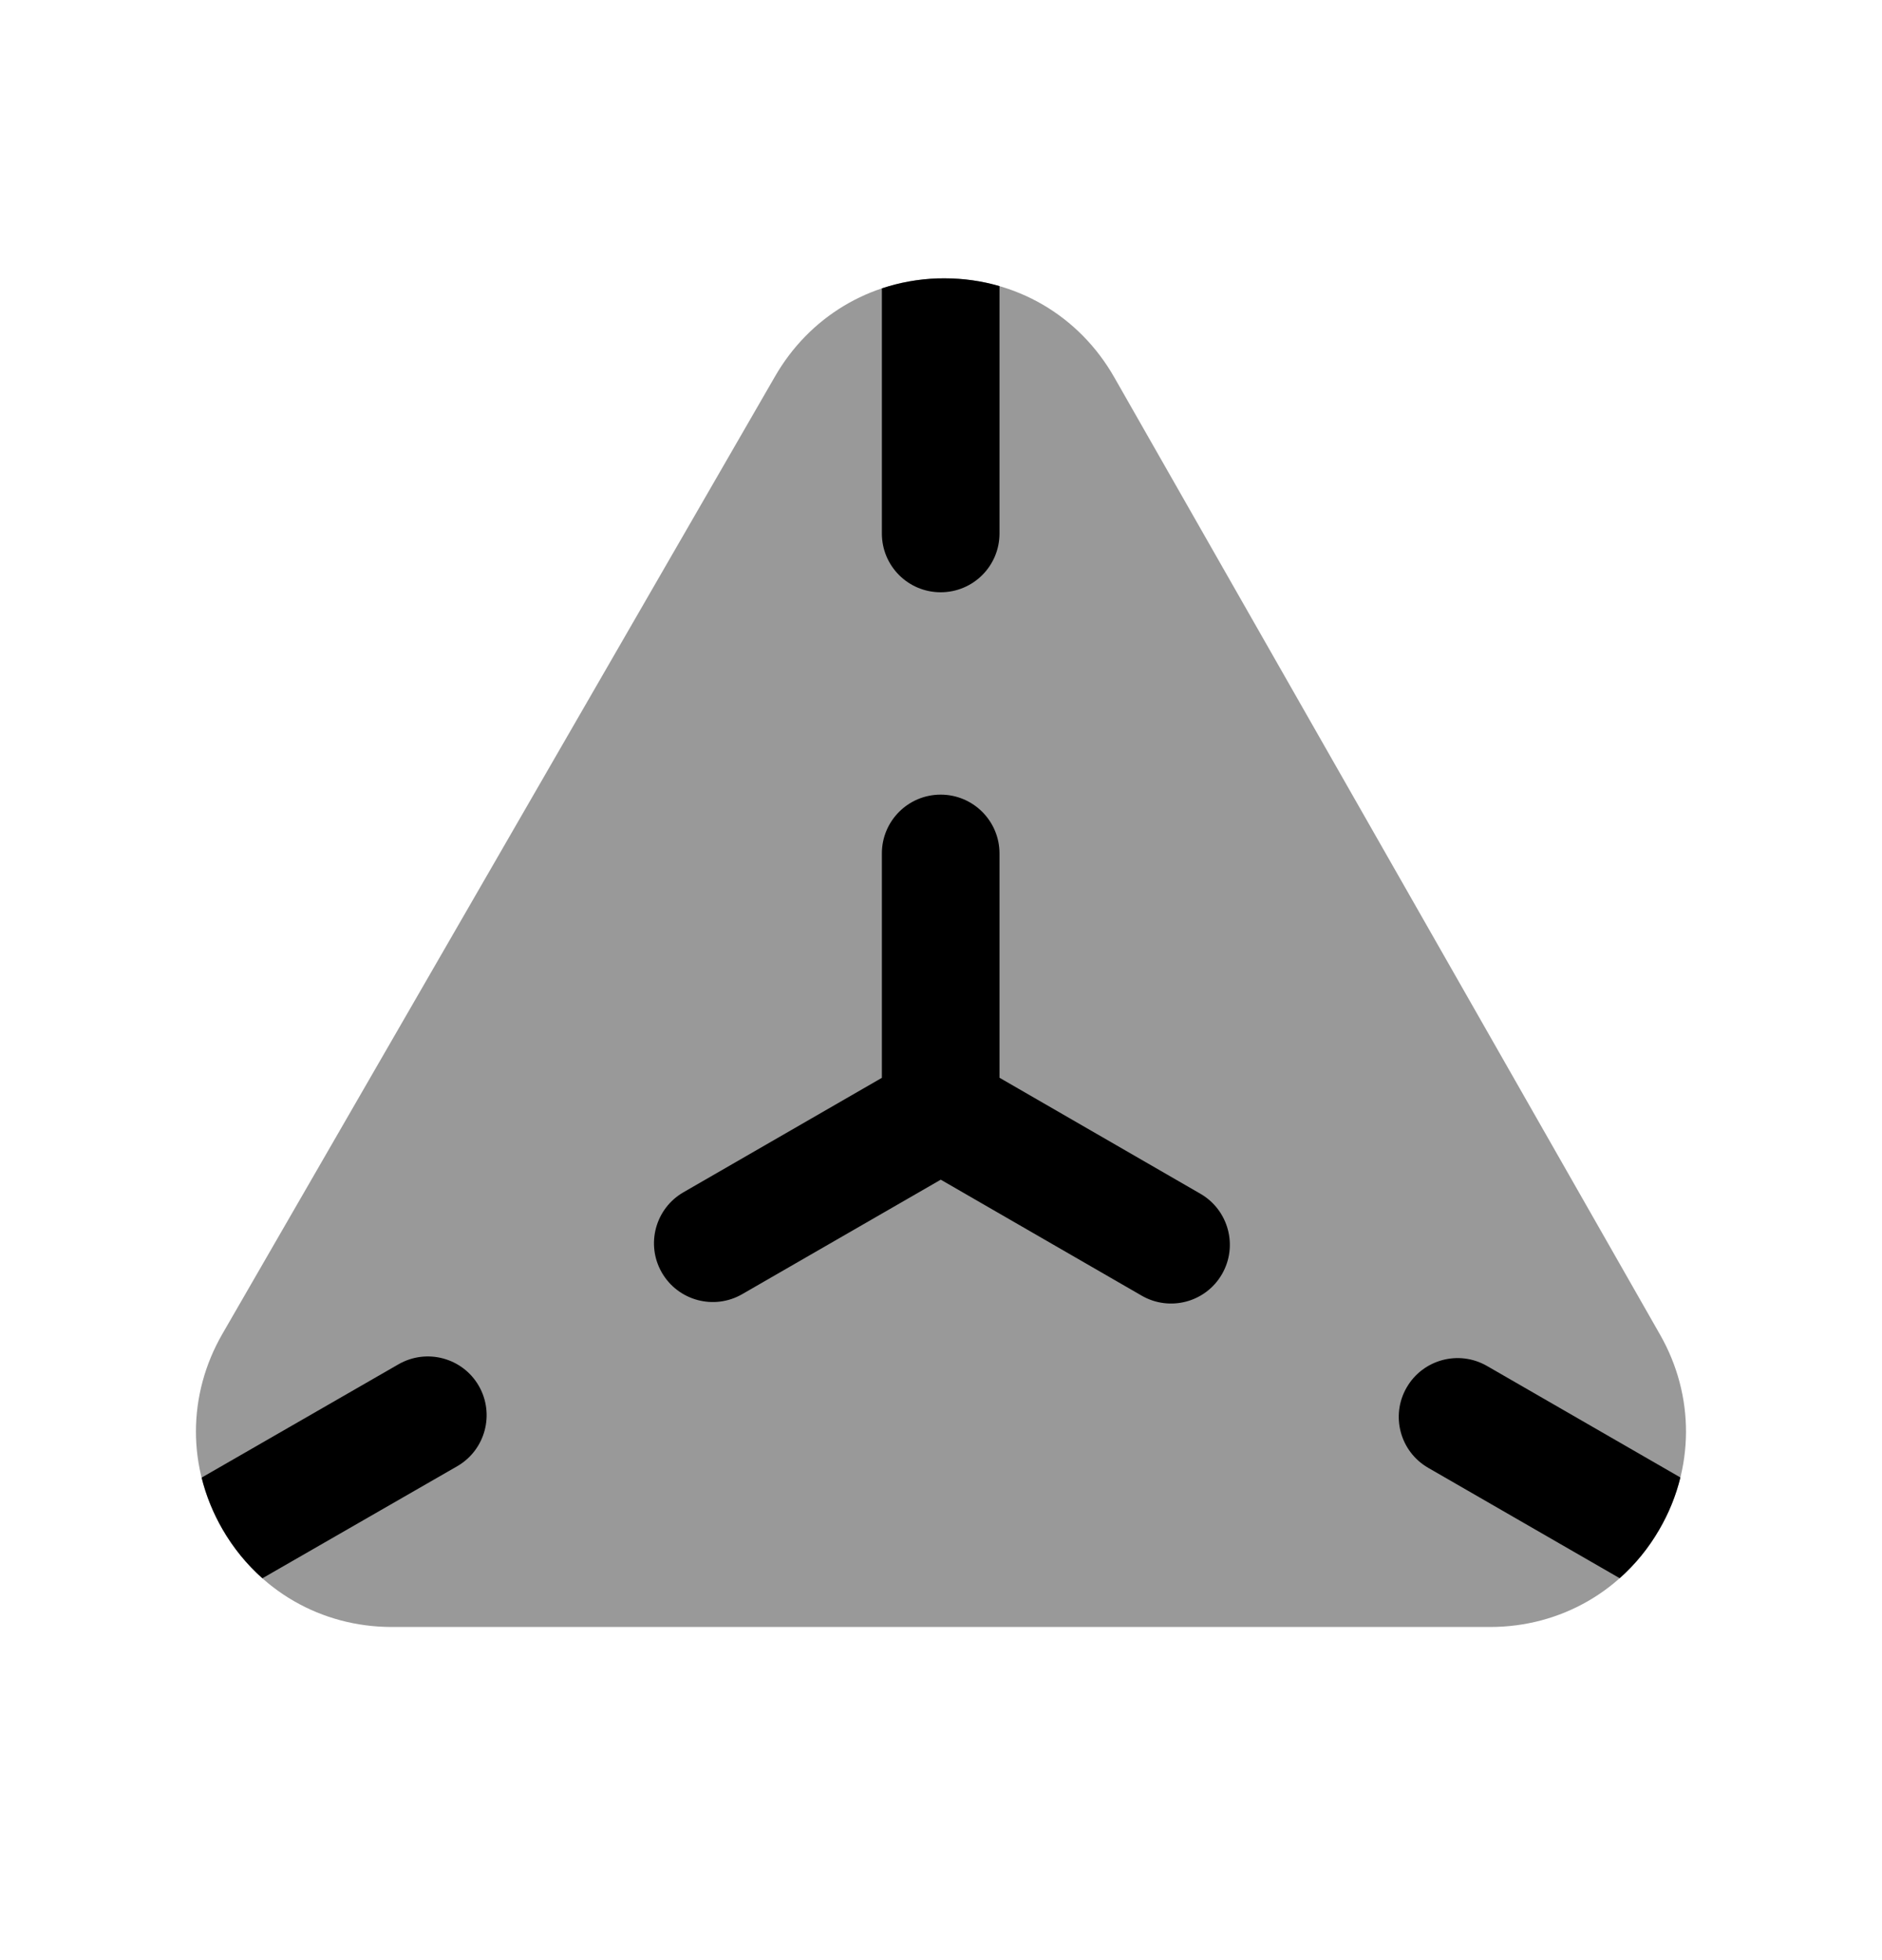<svg width="24" height="25" viewBox="0 0 24 25" fill="none" xmlns="http://www.w3.org/2000/svg">
<path opacity="0.4" d="M11.957 3.551C11.09 3.58 10.32 4.043 9.884 4.8L2.837 17.011C2.386 17.793 2.386 18.724 2.837 19.504C3.288 20.285 4.095 20.751 4.996 20.751L19.003 20.751C19.902 20.751 20.708 20.287 21.159 19.51C21.61 18.734 21.615 17.804 21.17 17.023L14.21 4.813C13.761 4.024 12.952 3.552 12.046 3.55H12.042C12.014 3.55 11.985 3.55 11.957 3.551Z" fill="black"/>
<path d="M12.746 3.649C12.523 3.584 12.288 3.55 12.046 3.55H12.042C12.014 3.55 11.985 3.55 11.957 3.551C11.71 3.559 11.471 3.603 11.246 3.678V6.804C11.246 7.219 11.581 7.554 11.996 7.554C12.41 7.554 12.746 7.219 12.746 6.804V3.649Z" fill="black"/>
<path d="M3.346 20.13C3.148 19.954 2.976 19.744 2.837 19.504C2.716 19.294 2.627 19.072 2.571 18.846L5.081 17.401C5.44 17.194 5.899 17.317 6.106 17.676C6.312 18.035 6.189 18.494 5.83 18.701L3.346 20.13Z" fill="black"/>
<path d="M21.429 18.844C21.373 19.074 21.283 19.297 21.159 19.51C21.022 19.747 20.851 19.955 20.655 20.129L18.213 18.721C17.854 18.514 17.731 18.055 17.938 17.697C18.145 17.338 18.604 17.215 18.963 17.422L21.429 18.844Z" fill="black"/>
<path d="M12.746 10.885C12.746 10.471 12.41 10.135 11.996 10.135C11.581 10.135 11.246 10.471 11.246 10.885V13.747L8.715 15.207C8.357 15.414 8.233 15.872 8.44 16.231C8.647 16.59 9.106 16.713 9.465 16.506L11.997 15.046L14.559 16.525C14.917 16.732 15.376 16.61 15.583 16.251C15.79 15.892 15.667 15.434 15.309 15.226L12.746 13.746V10.885Z" fill="black"/>
</svg>